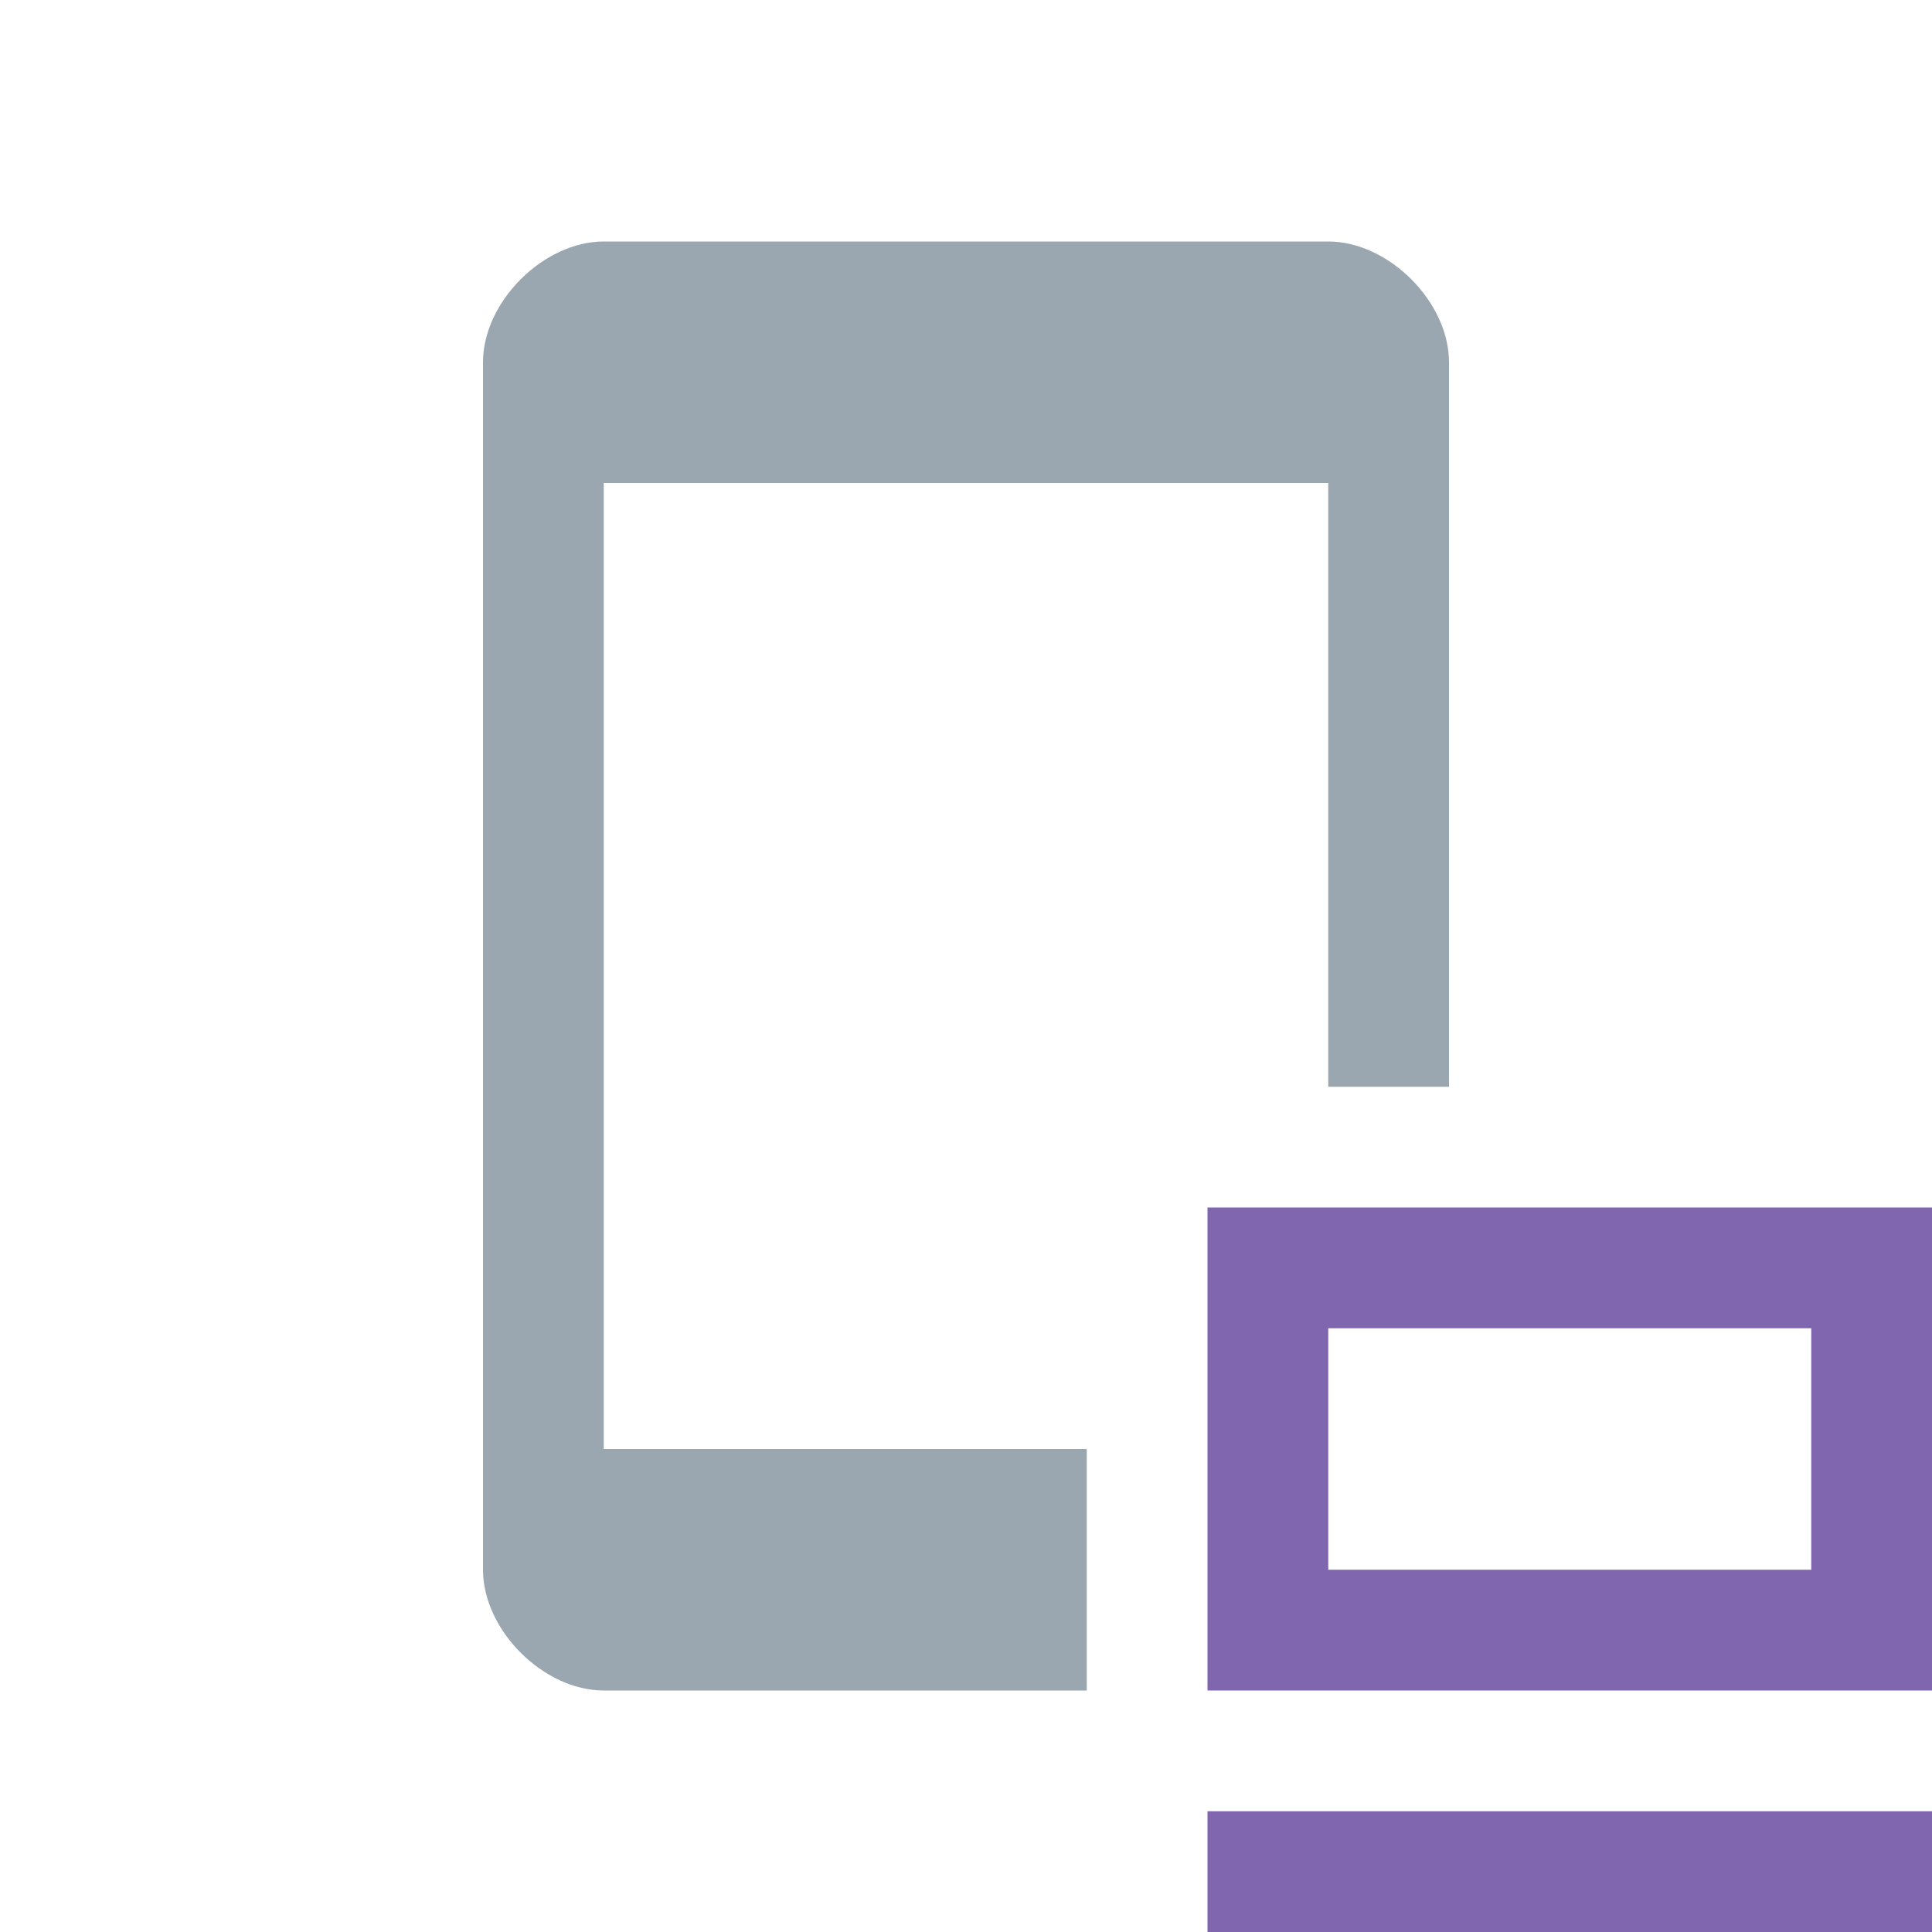 <svg width="16" height="16" viewBox="0 0 16 16" xmlns="http://www.w3.org/2000/svg"><rect width="16" height="16" fill="none"/><g fill="none" fill-rule="evenodd"><path d="M9 14H5c-.5 0-1-.5-1-1V3c0-.5.5-1 1-1h6c.5 0 1 .5 1 1v6h-1V4H5v8h4v2z" fill="#9AA7B0"/><g fill="#8065AF"><path d="M10 15h6v1h-6zM10 10h6v4h-6v-4zm1 1v2h4v-2h-4z"/></g></g></svg>